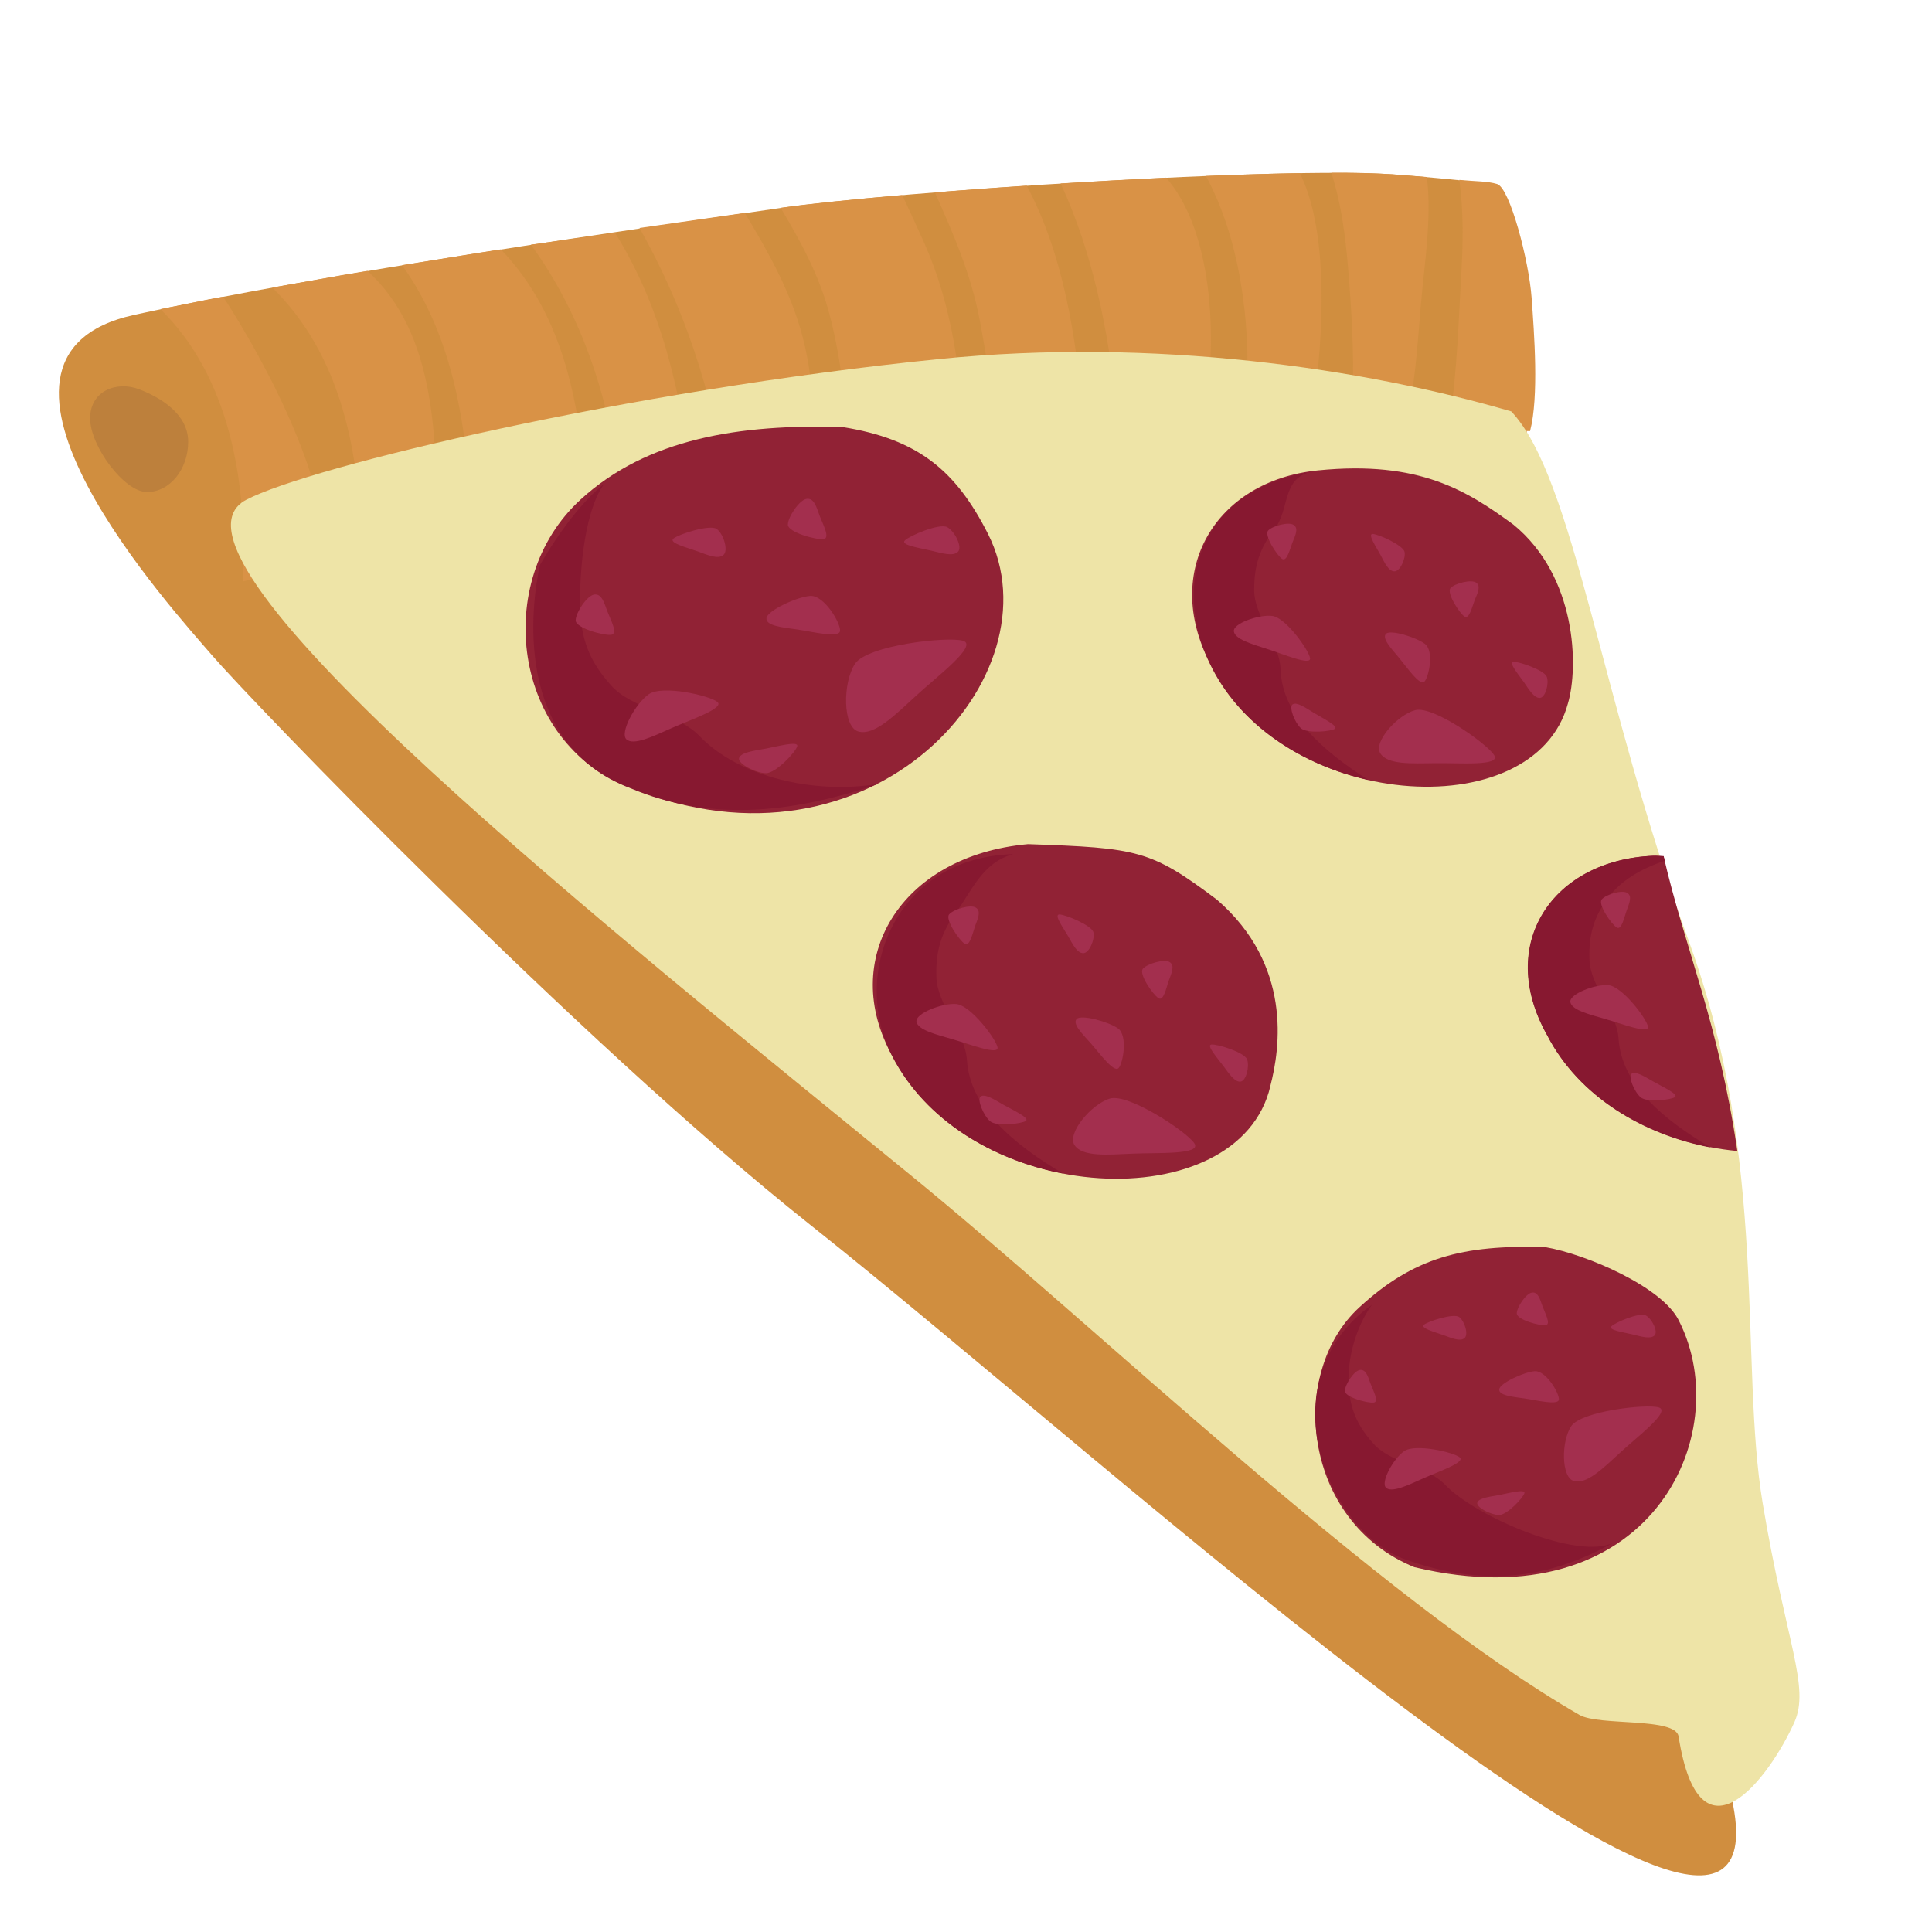 <svg width="25" height="25" viewBox="0 0 25 25" fill="none" xmlns="http://www.w3.org/2000/svg">
<path d="M22.43 23.374C21.825 20.118 19.447 7.883 19.802 5.866C19.777 5.646 19.655 5.085 19.655 5.085C19.764 4.073 19.612 3.025 19.152 2.361C18.774 2.319 18.396 2.284 18.018 2.257C16.629 2.154 11.655 2.466 10.073 2.695C8.352 2.945 4.23 3.528 1.735 4.075C-0.76 4.623 2.274 7.932 2.746 8.482C3.218 9.032 7.453 13.442 10.484 15.849C14.421 18.968 23.089 26.918 22.43 23.376" fill="#D08E3F"/>
<path d="M4.203 7.258C4.273 5.914 2.889 3.841 2.886 3.839C2.637 3.883 2.307 3.957 2.075 4C2.96 4.862 3.209 6.228 3.141 7.524C3.471 7.443 3.831 7.351 4.203 7.256M4.755 3.505C4.359 3.568 3.905 3.657 3.523 3.721C4.411 4.59 4.665 5.857 4.674 7.14C4.991 7.06 5.317 6.98 5.653 6.901C5.649 5.675 5.647 4.32 4.755 3.505Z" fill="#D99246"/>
<path d="M6.481 3.227C6.086 3.286 5.607 3.369 5.202 3.431C5.885 4.377 6.054 5.594 6.101 6.8C6.298 6.756 6.491 6.71 6.695 6.668C6.984 6.607 7.288 6.552 7.599 6.5C7.512 5.285 7.317 4.098 6.481 3.227ZM10.384 4.352C10.23 3.77 9.941 3.261 9.638 2.755L8.275 2.95C8.854 3.974 9.213 5.074 9.391 6.23C9.77 6.177 10.153 6.122 10.535 6.066C10.546 5.485 10.529 4.903 10.384 4.352ZM11.969 3.163C11.873 2.948 11.773 2.736 11.675 2.524C11.031 2.58 10.475 2.636 10.101 2.689C10.363 3.125 10.604 3.572 10.732 4.061C10.902 4.705 10.957 5.35 10.973 5.999C11.47 5.923 11.965 5.837 12.459 5.741C12.456 4.862 12.307 3.927 11.968 3.163M13.285 2.402C12.876 2.429 12.474 2.459 12.097 2.489C12.336 3.022 12.568 3.557 12.678 4.145C12.773 4.649 12.85 5.146 12.89 5.647C13.215 5.577 13.538 5.498 13.858 5.407C13.903 5.395 13.957 5.383 14.006 5.37C13.935 4.367 13.749 3.264 13.285 2.402ZM15.091 2.299C14.645 2.32 14.183 2.346 13.725 2.374C14.137 3.261 14.347 4.288 14.443 5.273C14.834 5.202 15.227 5.15 15.623 5.117C15.746 4.163 15.643 2.93 15.089 2.299M16.922 5.061C16.955 5.061 16.987 5.066 17.02 5.066C17.146 4.098 17.158 2.913 16.82 2.241C16.453 2.247 16.042 2.259 15.604 2.277C16.034 3.068 16.185 4.133 16.133 5.084C16.393 5.07 16.657 5.06 16.922 5.061ZM18.391 3.892C18.427 3.455 18.53 2.829 18.464 2.291C18.322 2.279 18.173 2.267 18.017 2.255C17.755 2.24 17.491 2.233 17.228 2.236C17.356 2.632 17.41 3.063 17.443 3.453C17.489 4.004 17.523 4.559 17.503 5.109C17.761 5.148 18.005 5.207 18.241 5.27C18.322 4.821 18.351 4.363 18.39 3.892M19.819 3.853C19.784 3.373 19.538 2.431 19.372 2.381C19.251 2.344 19.098 2.348 18.884 2.328C18.939 2.732 18.933 3.15 18.909 3.545C18.874 4.164 18.854 4.797 18.764 5.414C19.116 5.508 19.456 5.58 19.799 5.578C19.915 5.138 19.852 4.307 19.819 3.853Z" fill="#D99246"/>
<path d="M7.96 3.014C7.668 3.056 7.184 3.12 6.87 3.166C7.553 4.104 7.913 5.238 8.034 6.43C8.338 6.382 8.651 6.337 8.966 6.291C8.811 5.128 8.59 4.029 7.96 3.014Z" fill="#D99246"/>
<path d="M19.555 5.323C20.37 6.187 20.713 9.062 21.85 12.17C22.89 15.012 22.508 17.65 22.809 19.451C23.11 21.253 23.425 21.827 23.219 22.287C22.898 23 21.994 24.214 21.721 22.47C21.683 22.218 20.697 22.337 20.44 22.192C17.858 20.708 14.155 17.136 11.772 15.197C8.048 12.153 1.795 7.196 3.187 6.467C4.006 6.037 8.137 5.051 12.144 4.647C14.945 4.364 17.648 4.768 19.553 5.323" fill="#EEE4A7"/>
<path d="M21.727 17.094C22.474 18.573 21.342 21.004 18.302 20.279C16.856 19.69 16.658 17.768 17.592 16.915C18.291 16.274 18.919 16.105 19.997 16.138C20.53 16.23 21.52 16.657 21.727 17.094Z" fill="#912235"/>
<path d="M18.7 19.213C18.46 18.962 17.997 18.938 17.769 18.677C17.565 18.449 17.47 18.233 17.452 17.935C17.431 17.612 17.53 17.195 17.752 16.884C16.43 17.824 17.104 19.721 18.136 20.161C19.275 20.584 20.132 20.379 20.878 19.961C20.434 20.193 19.106 19.637 18.699 19.212" fill="#871830"/>
<path d="M18.168 18.779C18.31 18.676 18.814 18.793 18.89 18.859C18.966 18.924 18.602 19.046 18.41 19.133C18.209 19.223 18.012 19.317 17.936 19.252C17.861 19.185 18.026 18.879 18.168 18.779ZM19.86 17.743C20.007 17.735 20.179 18.031 20.172 18.11C20.163 18.189 19.887 18.119 19.727 18.096C19.562 18.073 19.392 18.056 19.4 17.977C19.409 17.898 19.716 17.755 19.86 17.743ZM19.627 16.995C19.627 17.078 19.923 17.157 20 17.148C20.075 17.139 19.991 16.989 19.959 16.9C19.927 16.81 19.901 16.715 19.825 16.726C19.748 16.734 19.628 16.914 19.627 16.995ZM18.881 17.042C18.81 16.991 18.485 17.096 18.427 17.141C18.37 17.187 18.574 17.238 18.68 17.277C18.786 17.316 18.893 17.362 18.95 17.316C19.006 17.27 18.953 17.095 18.881 17.042ZM21.297 17.022C21.215 16.978 20.902 17.112 20.852 17.162C20.801 17.211 21.016 17.241 21.128 17.268C21.244 17.297 21.358 17.33 21.409 17.281C21.46 17.232 21.377 17.066 21.297 17.022ZM17.403 17.998C17.402 18.081 17.699 18.159 17.775 18.149C17.85 18.14 17.767 17.991 17.734 17.903C17.702 17.812 17.676 17.718 17.598 17.727C17.522 17.736 17.404 17.916 17.403 17.998ZM19.395 19.604C19.5 19.607 19.712 19.379 19.726 19.321C19.74 19.262 19.518 19.323 19.391 19.347C19.262 19.369 19.132 19.387 19.116 19.445C19.101 19.505 19.289 19.602 19.395 19.604ZM20.331 18.455C20.461 18.26 21.298 18.165 21.463 18.212C21.629 18.26 21.188 18.589 20.971 18.791C20.747 18.996 20.532 19.212 20.365 19.164C20.201 19.117 20.201 18.651 20.331 18.455Z" fill="#A32F4E"/>
<path d="M12.785 6.909C13.706 8.734 11.29 11.47 8.163 10.196C6.627 9.617 6.36 7.518 7.513 6.464C8.376 5.673 9.574 5.486 10.902 5.526C11.881 5.682 12.369 6.089 12.785 6.909" fill="#912235"/>
<path d="M9.051 9.524C8.756 9.216 8.184 9.186 7.903 8.864C7.651 8.583 7.534 8.317 7.512 7.948C7.487 7.55 7.539 6.653 7.813 6.268C7.706 6.341 7.362 6.663 6.987 7.31C6.877 7.802 6.625 9.619 8.159 10.2C9.166 10.623 10.204 10.54 11.366 10.144C10.52 10.282 9.554 10.048 9.052 9.525" fill="#871830"/>
<path d="M8.394 8.984C8.57 8.859 9.19 9.002 9.284 9.084C9.378 9.164 8.929 9.316 8.692 9.421C8.445 9.531 8.202 9.649 8.107 9.568C8.015 9.486 8.218 9.109 8.394 8.984ZM10.485 7.711C10.667 7.701 10.88 8.065 10.87 8.164C10.859 8.261 10.518 8.175 10.322 8.146C10.118 8.118 9.907 8.097 9.918 7.998C9.93 7.901 10.308 7.724 10.485 7.711ZM10.195 6.788C10.195 6.889 10.561 6.987 10.656 6.976C10.749 6.964 10.645 6.779 10.605 6.671C10.565 6.559 10.532 6.442 10.439 6.455C10.345 6.466 10.197 6.688 10.195 6.788ZM9.275 6.845C9.187 6.782 8.786 6.911 8.715 6.968C8.645 7.025 8.895 7.086 9.026 7.134C9.159 7.183 9.29 7.24 9.36 7.182C9.429 7.128 9.364 6.911 9.275 6.845ZM12.257 6.821C12.156 6.767 11.77 6.932 11.709 6.993C11.646 7.054 11.911 7.092 12.049 7.125C12.192 7.16 12.333 7.202 12.395 7.141C12.458 7.081 12.357 6.876 12.257 6.821ZM7.449 8.027C7.448 8.128 7.816 8.227 7.909 8.214C8.002 8.202 7.9 8.018 7.859 7.91C7.818 7.798 7.786 7.681 7.691 7.693C7.596 7.705 7.45 7.928 7.449 8.027ZM9.909 10.005C10.039 10.008 10.299 9.728 10.316 9.656C10.334 9.583 10.06 9.659 9.904 9.688C9.745 9.716 9.584 9.738 9.563 9.81C9.546 9.884 9.778 10.002 9.909 10.005ZM11.064 8.589C11.224 8.349 12.257 8.233 12.46 8.291C12.666 8.349 12.121 8.755 11.854 9.003C11.577 9.257 11.312 9.524 11.106 9.465C10.903 9.407 10.903 8.832 11.064 8.589Z" fill="#A32F4E"/>
<path d="M16.438 14.056C16.034 15.778 12.563 15.637 11.548 13.665C10.852 12.429 11.636 11.073 13.303 10.923C14.729 10.973 14.889 10.998 15.747 11.642C16.721 12.485 16.568 13.559 16.437 14.057" fill="#912235"/>
<path d="M12.512 13.715C12.487 13.347 12.125 13.009 12.117 12.639C12.106 12.313 12.177 12.071 12.367 11.814C12.57 11.537 12.714 11.156 13.111 11.053C11.569 11.094 11.005 12.627 11.544 13.665C11.977 14.505 12.857 15.014 13.754 15.185C13.117 14.806 12.553 14.341 12.512 13.715Z" fill="#871830"/>
<path d="M12.373 12.992C12.56 13.007 12.891 13.447 12.908 13.553C12.926 13.659 12.543 13.51 12.328 13.448C12.103 13.384 11.877 13.326 11.859 13.22C11.843 13.114 12.188 12.978 12.373 12.992ZM14.469 13.309C14.595 13.402 14.533 13.762 14.473 13.822C14.411 13.88 14.232 13.634 14.119 13.505C14 13.374 13.871 13.243 13.934 13.184C13.995 13.126 14.344 13.22 14.469 13.309ZM14.789 12.535C14.732 12.603 14.92 12.871 14.99 12.916C15.058 12.96 15.091 12.78 15.125 12.686C15.161 12.589 15.205 12.494 15.136 12.45C15.066 12.405 14.846 12.47 14.789 12.535ZM14.149 12.064C14.126 11.973 13.788 11.835 13.709 11.833C13.631 11.832 13.762 12.012 13.823 12.117C13.883 12.223 13.939 12.334 14.017 12.334C14.094 12.335 14.17 12.156 14.149 12.064ZM16.137 13.707C16.099 13.615 15.752 13.509 15.677 13.516C15.602 13.521 15.756 13.694 15.829 13.792C15.905 13.895 15.975 14.001 16.05 13.996C16.125 13.991 16.172 13.798 16.137 13.707ZM12.282 11.832C12.225 11.898 12.413 12.167 12.482 12.212C12.55 12.255 12.585 12.076 12.618 11.982C12.654 11.884 12.698 11.79 12.628 11.745C12.559 11.7 12.338 11.766 12.282 11.832ZM12.811 14.508C12.895 14.582 13.224 14.541 13.275 14.504C13.327 14.465 13.104 14.363 12.985 14.296C12.863 14.225 12.745 14.151 12.69 14.188C12.638 14.225 12.726 14.434 12.811 14.508ZM14.363 14.215C14.603 14.145 15.352 14.641 15.454 14.793C15.559 14.946 14.972 14.913 14.656 14.928C14.332 14.942 14.009 14.972 13.905 14.819C13.802 14.667 14.122 14.286 14.363 14.215Z" fill="#A32F4E"/>
<path d="M21.527 11.079C21.483 11.079 21.438 11.072 21.395 11.074C20.102 11.129 19.355 12.208 20.021 13.393C20.491 14.305 21.51 14.804 22.481 14.894C22.235 13.218 21.801 12.272 21.527 11.079Z" fill="#912235"/>
<path d="M20.944 13.44C20.921 13.088 20.574 12.764 20.567 12.41C20.557 12.097 20.624 11.866 20.806 11.621C20.971 11.396 21.235 11.241 21.541 11.139C21.537 11.119 21.532 11.098 21.527 11.079C21.482 11.077 21.436 11.072 21.39 11.074C20.097 11.128 19.352 12.208 20.018 13.393C20.432 14.198 21.275 14.685 22.134 14.848C21.524 14.485 20.984 14.04 20.944 13.44" fill="#871830"/>
<path d="M20.812 12.748C20.991 12.762 21.309 13.183 21.325 13.285C21.342 13.386 20.975 13.243 20.769 13.185C20.553 13.123 20.337 13.068 20.32 12.966C20.305 12.865 20.635 12.734 20.812 12.748ZM20.727 11.638C20.672 11.701 20.852 11.959 20.919 12.001C20.984 12.043 21.016 11.871 21.049 11.781C21.083 11.688 21.124 11.597 21.057 11.555C20.991 11.511 20.78 11.575 20.727 11.638ZM21.23 14.199C21.311 14.27 21.625 14.232 21.674 14.196C21.724 14.159 21.51 14.061 21.396 13.996C21.279 13.929 21.166 13.858 21.114 13.893C21.064 13.929 21.148 14.129 21.23 14.199Z" fill="#A32F4E"/>
<path d="M20.289 9.102C19.854 10.725 16.562 10.487 15.658 8.583C15.034 7.388 15.728 6.22 17.052 6.087C18.376 5.954 18.991 6.357 19.583 6.788C20.405 7.46 20.428 8.633 20.289 9.102Z" fill="#912235"/>
<path d="M16.57 8.66C16.559 8.31 16.225 7.978 16.229 7.627C16.229 7.316 16.303 7.089 16.49 6.85C16.693 6.593 16.584 6.192 16.963 6.107C15.498 6.339 15.173 7.582 15.653 8.583C16.039 9.394 16.859 9.904 17.707 10.093C17.113 9.714 16.591 9.256 16.57 8.66Z" fill="#871830"/>
<path d="M16.461 7.97C16.637 7.988 16.939 8.416 16.952 8.517C16.966 8.618 16.607 8.464 16.404 8.4C16.193 8.332 15.979 8.271 15.966 8.169C15.954 8.068 16.285 7.95 16.461 7.97ZM18.441 8.334C18.559 8.427 18.489 8.767 18.43 8.822C18.369 8.875 18.207 8.636 18.103 8.511C17.994 8.382 17.877 8.254 17.937 8.199C17.997 8.146 18.326 8.245 18.441 8.334ZM18.77 7.609C18.714 7.671 18.884 7.932 18.949 7.977C19.012 8.02 19.049 7.85 19.084 7.762C19.122 7.671 19.165 7.582 19.101 7.539C19.037 7.494 18.825 7.549 18.77 7.609ZM18.175 7.141C18.155 7.054 17.839 6.913 17.764 6.909C17.69 6.905 17.81 7.08 17.864 7.181C17.918 7.284 17.967 7.39 18.042 7.393C18.114 7.398 18.193 7.229 18.175 7.141ZM20.016 8.759C19.984 8.671 19.656 8.56 19.586 8.564C19.512 8.567 19.655 8.736 19.722 8.831C19.79 8.932 19.854 9.034 19.925 9.031C19.997 9.028 20.047 8.847 20.016 8.759ZM16.41 6.865C16.354 6.927 16.525 7.188 16.589 7.231C16.652 7.275 16.691 7.106 16.725 7.018C16.762 6.926 16.806 6.838 16.741 6.793C16.677 6.748 16.465 6.805 16.41 6.865ZM16.832 9.422C16.91 9.495 17.223 9.466 17.273 9.431C17.323 9.396 17.114 9.293 17.003 9.225C16.889 9.155 16.78 9.08 16.727 9.114C16.675 9.149 16.753 9.349 16.832 9.422ZM18.314 9.189C18.545 9.129 19.241 9.623 19.334 9.771C19.428 9.918 18.871 9.87 18.572 9.875C18.263 9.879 17.956 9.897 17.861 9.748C17.768 9.602 18.084 9.249 18.314 9.189Z" fill="#A32F4E"/>
<path d="M2.435 5.716C2.435 6.075 2.196 6.367 1.902 6.367C1.608 6.367 1.166 5.773 1.166 5.414C1.166 5.055 1.512 4.927 1.8 5.037C2.075 5.142 2.435 5.357 2.435 5.716Z" fill="#BD803C"/>
</svg>
